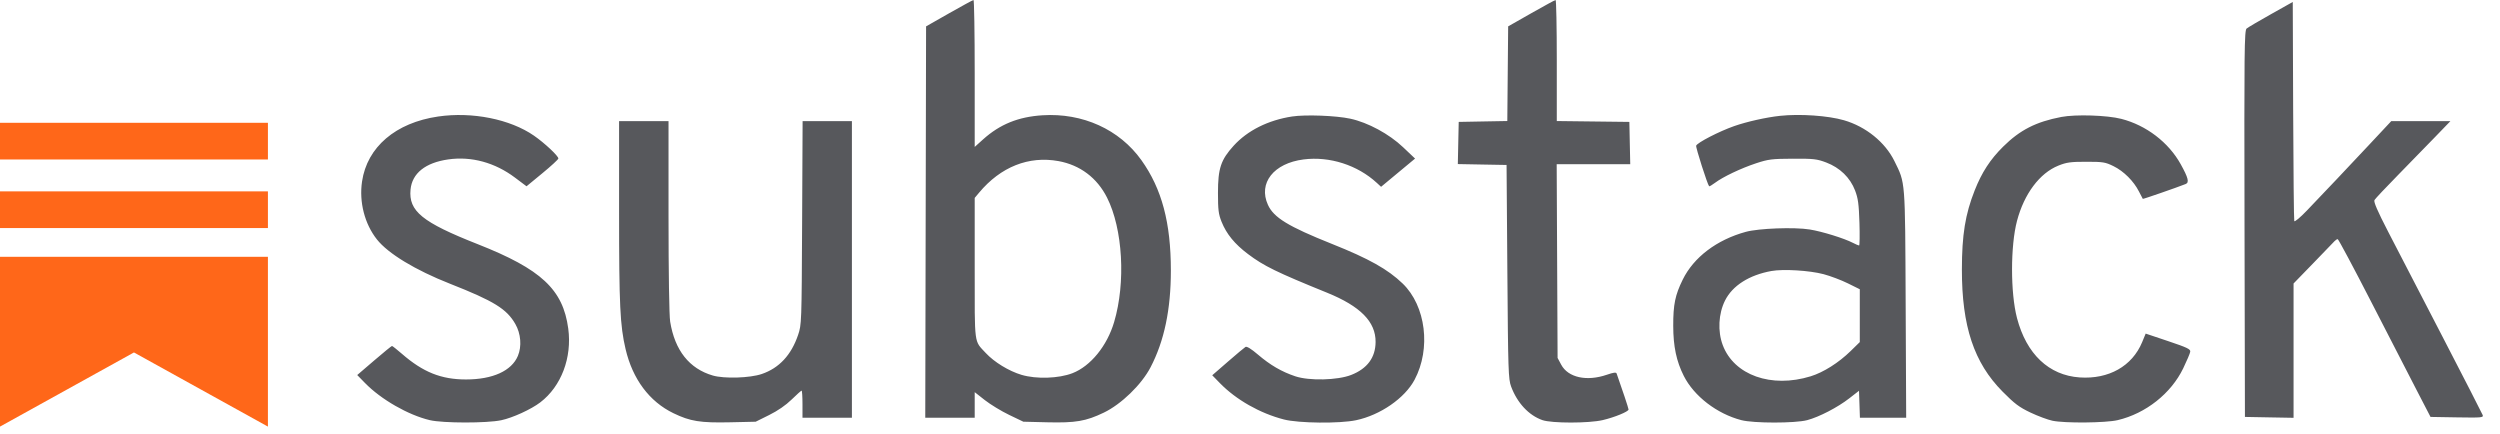<svg width="144" height="25" viewBox="0 0 144 25" fill="none" xmlns="http://www.w3.org/2000/svg">
<path fill-rule="evenodd" clip-rule="evenodd" d="M54.673 0.762L53.342 1.519L53.318 12.79L53.295 24.061H54.719H56.143V23.325V22.588L56.727 23.047C57.048 23.299 57.678 23.682 58.127 23.898L58.945 24.29L60.309 24.324C61.958 24.364 62.543 24.265 63.58 23.767C64.586 23.284 65.753 22.153 66.272 21.156C67.062 19.639 67.442 17.831 67.442 15.582C67.442 12.826 66.921 10.873 65.746 9.227C64.482 7.455 62.361 6.493 60.047 6.64C58.651 6.729 57.595 7.158 56.624 8.03L56.143 8.463V4.229C56.143 1.9 56.112 -0.003 56.074 4.12702e-06C56.036 0.003 55.406 0.346 54.673 0.762ZM88.201 0.762L86.87 1.519L86.845 4.245L86.821 6.971L85.421 6.996L84.022 7.022L83.996 8.236L83.971 9.451L85.374 9.477L86.778 9.502L86.824 15.656C86.866 21.354 86.882 21.844 87.04 22.264C87.396 23.214 88.054 23.92 88.841 24.198C89.374 24.386 91.52 24.386 92.32 24.197C93.004 24.036 93.805 23.707 93.805 23.587C93.805 23.521 93.425 22.377 93.118 21.516C93.089 21.433 92.943 21.451 92.555 21.585C91.394 21.984 90.322 21.748 89.925 21.006L89.717 20.617L89.691 15.036L89.665 9.456H91.783H93.902L93.876 8.239L93.851 7.022L91.761 6.997L89.671 6.972V3.484C89.671 1.565 89.64 -0.003 89.602 4.12702e-06C89.564 0.003 88.934 0.346 88.201 0.762ZM130.807 0.818C130.116 1.206 129.485 1.577 129.406 1.643C129.275 1.751 129.263 2.855 129.284 12.889L129.308 24.015L130.709 24.041L132.109 24.066V20.197V16.329L133.235 15.17C133.853 14.533 134.409 13.958 134.468 13.892C134.528 13.827 134.61 13.774 134.652 13.775C134.693 13.776 135.571 15.419 136.601 17.426C137.632 19.434 138.818 21.737 139.237 22.546L139.998 24.015L141.53 24.041C142.964 24.064 143.058 24.055 143.001 23.903C142.967 23.813 141.923 21.776 140.68 19.377C139.436 16.977 138.03 14.26 137.554 13.34C136.941 12.152 136.713 11.625 136.769 11.524C136.813 11.446 137.427 10.794 138.133 10.075C138.839 9.356 139.806 8.364 140.281 7.871L141.145 6.976H139.442H137.738L136.47 8.331C135.153 9.737 134.028 10.927 132.868 12.137C132.494 12.527 132.173 12.795 132.15 12.735C132.128 12.674 132.099 9.81 132.086 6.369L132.063 0.113L130.807 0.818ZM25.237 6.711C22.791 7.067 21.148 8.469 20.854 10.452C20.678 11.635 21.002 12.897 21.712 13.793C22.358 14.608 23.923 15.557 25.922 16.344C28.453 17.341 29.186 17.793 29.685 18.665C30.002 19.217 30.061 19.95 29.831 20.498C29.47 21.362 28.381 21.857 26.841 21.857C25.413 21.857 24.369 21.439 23.151 20.38C22.864 20.131 22.607 19.928 22.578 19.928C22.55 19.928 22.088 20.305 21.552 20.765L20.576 21.602L21.022 22.059C21.946 23.008 23.517 23.908 24.759 24.201C25.511 24.378 28.043 24.381 28.872 24.205C29.531 24.065 30.59 23.581 31.121 23.176C32.329 22.254 32.957 20.597 32.731 18.924C32.428 16.671 31.178 15.507 27.514 14.063C24.319 12.804 23.528 12.161 23.647 10.917C23.737 9.981 24.504 9.369 25.821 9.182C27.155 8.992 28.51 9.363 29.666 10.233L30.328 10.73L31.241 9.978C31.744 9.565 32.158 9.183 32.161 9.131C32.172 8.99 31.373 8.241 30.755 7.813C29.381 6.862 27.196 6.425 25.237 6.711ZM74.424 6.71C73.047 6.921 71.856 7.517 71.061 8.391C70.32 9.206 70.155 9.7 70.155 11.109C70.155 12.086 70.186 12.335 70.362 12.773C70.645 13.48 71.117 14.056 71.888 14.636C72.801 15.323 73.531 15.68 76.436 16.859C78.361 17.64 79.243 18.535 79.234 19.698C79.228 20.596 78.755 21.234 77.827 21.597C77.041 21.905 75.41 21.944 74.607 21.674C73.817 21.409 73.171 21.033 72.45 20.418C72.068 20.092 71.816 19.938 71.74 19.983C71.674 20.022 71.217 20.405 70.723 20.835L69.825 21.615L70.264 22.066C71.199 23.026 72.577 23.808 73.955 24.162C74.808 24.381 77.165 24.405 78.113 24.204C79.509 23.908 80.913 22.936 81.479 21.875C82.435 20.081 82.13 17.619 80.792 16.331C79.939 15.51 78.85 14.899 76.724 14.051C74.201 13.043 73.367 12.534 73.033 11.799C72.463 10.546 73.364 9.401 75.091 9.183C76.588 8.993 78.192 9.508 79.306 10.535L79.55 10.76L80.529 9.947L81.508 9.134L80.818 8.48C80.01 7.713 78.795 7.057 77.775 6.836C76.951 6.658 75.191 6.592 74.424 6.71ZM102.531 6.672C101.732 6.758 100.623 7.006 99.888 7.263C99.024 7.566 97.767 8.214 97.699 8.391C97.664 8.483 98.35 10.632 98.446 10.728C98.463 10.746 98.615 10.658 98.782 10.532C99.243 10.185 100.281 9.692 101.153 9.404C101.858 9.172 102.064 9.146 103.266 9.141C104.466 9.135 104.657 9.157 105.192 9.36C105.978 9.658 106.568 10.231 106.852 10.972C107.026 11.426 107.07 11.754 107.104 12.832C107.126 13.552 107.117 14.141 107.084 14.141C107.05 14.141 106.892 14.073 106.733 13.991C106.222 13.726 104.951 13.332 104.239 13.218C103.353 13.075 101.3 13.151 100.556 13.355C98.886 13.812 97.558 14.818 96.926 16.105C96.487 16.998 96.376 17.536 96.378 18.769C96.38 19.953 96.561 20.81 96.986 21.652C97.575 22.82 98.894 23.834 100.3 24.2C101.009 24.385 103.396 24.385 104.093 24.201C104.781 24.019 105.846 23.467 106.52 22.943L107.078 22.509L107.105 23.285L107.131 24.061H108.464H109.796L109.766 17.517C109.733 10.275 109.756 10.574 109.118 9.277C108.582 8.189 107.475 7.293 106.211 6.926C105.302 6.661 103.679 6.549 102.531 6.672ZM118.731 6.737C117.273 7.017 116.351 7.486 115.383 8.445C114.637 9.182 114.15 9.931 113.741 10.969C113.198 12.343 113.007 13.527 113.005 15.519C113.002 18.796 113.7 20.892 115.348 22.556C116.04 23.255 116.305 23.454 116.955 23.763C117.383 23.966 117.953 24.178 118.22 24.234C118.931 24.384 121.288 24.362 121.977 24.2C123.596 23.818 125.052 22.667 125.754 21.214C125.962 20.784 126.144 20.355 126.158 20.259C126.18 20.112 125.987 20.019 124.888 19.65L123.591 19.215L123.387 19.709C122.814 21.091 121.461 21.855 119.788 21.74C118.014 21.618 116.723 20.395 116.179 18.32C115.798 16.866 115.799 14.159 116.181 12.717C116.592 11.164 117.484 9.973 118.561 9.54C119.032 9.35 119.265 9.318 120.168 9.318C121.136 9.318 121.267 9.339 121.742 9.573C122.326 9.859 122.904 10.436 123.204 11.031C123.315 11.251 123.415 11.442 123.426 11.455C123.443 11.475 125.369 10.808 125.893 10.6C126.112 10.513 126.046 10.247 125.609 9.459C124.909 8.197 123.624 7.216 122.189 6.847C121.368 6.636 119.56 6.579 118.731 6.737ZM35.659 12.202C35.659 17.591 35.714 18.749 36.034 20.111C36.44 21.84 37.405 23.131 38.79 23.801C39.76 24.27 40.337 24.362 42.062 24.324L43.527 24.291L44.301 23.907C44.8 23.66 45.261 23.342 45.599 23.012C45.887 22.73 46.145 22.5 46.173 22.5C46.2 22.5 46.223 22.851 46.223 23.28V24.061H47.646H49.07V15.519V6.976H47.65H46.23L46.202 12.832C46.175 18.596 46.171 18.697 45.971 19.289C45.58 20.446 44.882 21.199 43.882 21.541C43.199 21.776 41.716 21.822 41.057 21.63C39.704 21.236 38.87 20.184 38.602 18.53C38.545 18.184 38.508 15.754 38.507 12.464L38.507 6.976H37.083H35.659V12.202ZM60.972 9.28C62.212 9.506 63.191 10.243 63.765 11.381C64.674 13.181 64.85 16.265 64.174 18.55C63.768 19.925 62.817 21.091 61.773 21.496C60.98 21.803 59.694 21.845 58.842 21.592C58.111 21.374 57.268 20.859 56.777 20.33C56.096 19.597 56.143 19.958 56.143 15.459V11.399L56.396 11.097C57.64 9.608 59.256 8.967 60.972 9.28ZM105.037 15.792C105.429 15.896 106.06 16.134 106.437 16.321L107.124 16.661V18.183V19.704L106.596 20.221C105.907 20.894 105.033 21.447 104.295 21.675C102.03 22.374 99.881 21.612 99.23 19.877C98.931 19.08 98.983 18.068 99.362 17.31C99.791 16.453 100.75 15.842 102.033 15.61C102.716 15.486 104.229 15.578 105.037 15.792Z" fill="#57585C"/>
<rect y="7.073" width="15.432" height="2.113" fill="#FF6719"/>
<rect y="11.023" width="15.432" height="2.113" fill="#FF6719"/>
<path d="M0 14.79H15.432V24.572L7.716 20.301L0 24.572V14.79Z" fill="#FF6719"/>
</svg>
